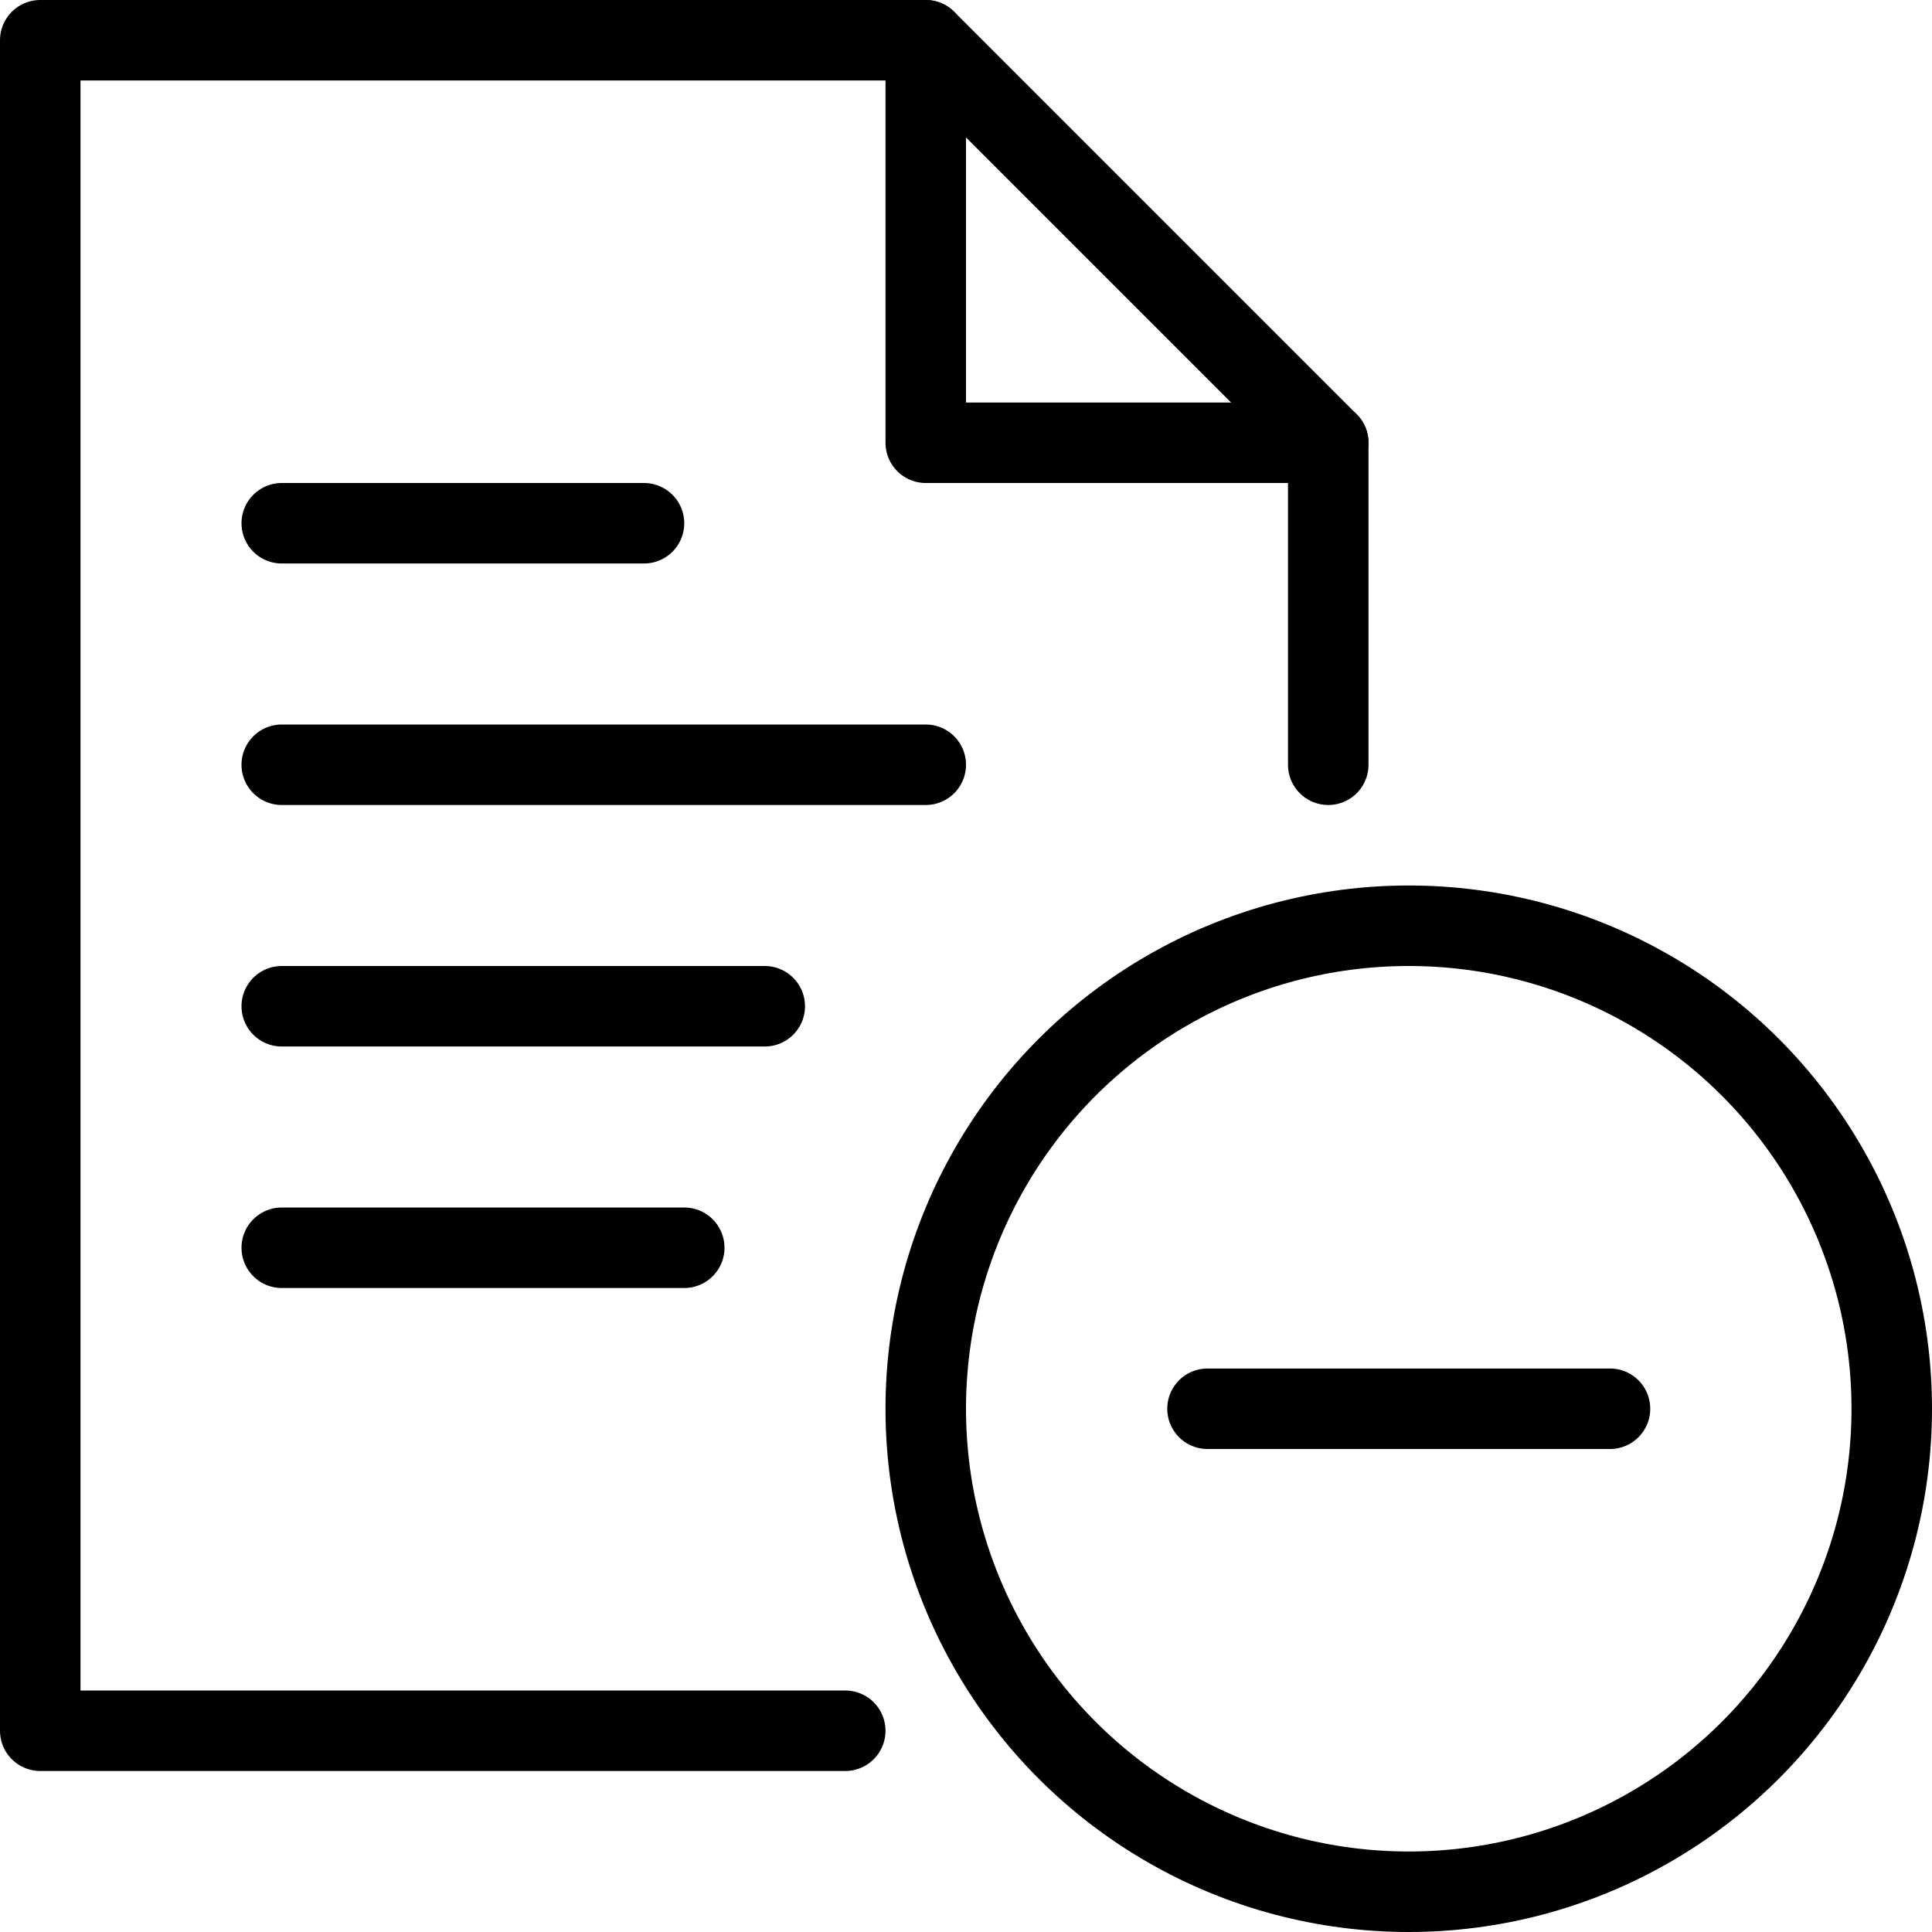 <svg xmlns="http://www.w3.org/2000/svg" viewBox="0 0 144 144"><circle cx="105" cy="105" r="36" style="fill:none;stroke:#000;stroke-linejoin:round;stroke-width:6px"/><line x1="90" y1="105" x2="120" y2="105" style="fill:none;stroke:#000;stroke-linecap:round;stroke-linejoin:round;stroke-width:6px"/><line x1="21" y1="39" x2="48" y2="39" style="fill:none;stroke:#000;stroke-linecap:round;stroke-linejoin:round;stroke-width:6px"/><line x1="21" y1="57" x2="69" y2="57" style="fill:none;stroke:#000;stroke-linecap:round;stroke-linejoin:round;stroke-width:6px"/><line x1="21" y1="75" x2="57" y2="75" style="fill:none;stroke:#000;stroke-linecap:round;stroke-linejoin:round;stroke-width:6px"/><line x1="21" y1="93" x2="51" y2="93" style="fill:none;stroke:#000;stroke-linecap:round;stroke-linejoin:round;stroke-width:6px"/><polyline points="63 129 3 129 3 3 69 3 99 33 99 57" style="fill:none;stroke:#000;stroke-linecap:round;stroke-linejoin:round;stroke-width:6px"/><polyline points="69 3 69 33 99 33" style="fill:none;stroke:#000;stroke-linecap:round;stroke-linejoin:round;stroke-width:6px"/><rect width="144" height="144" style="fill:none"/></svg>